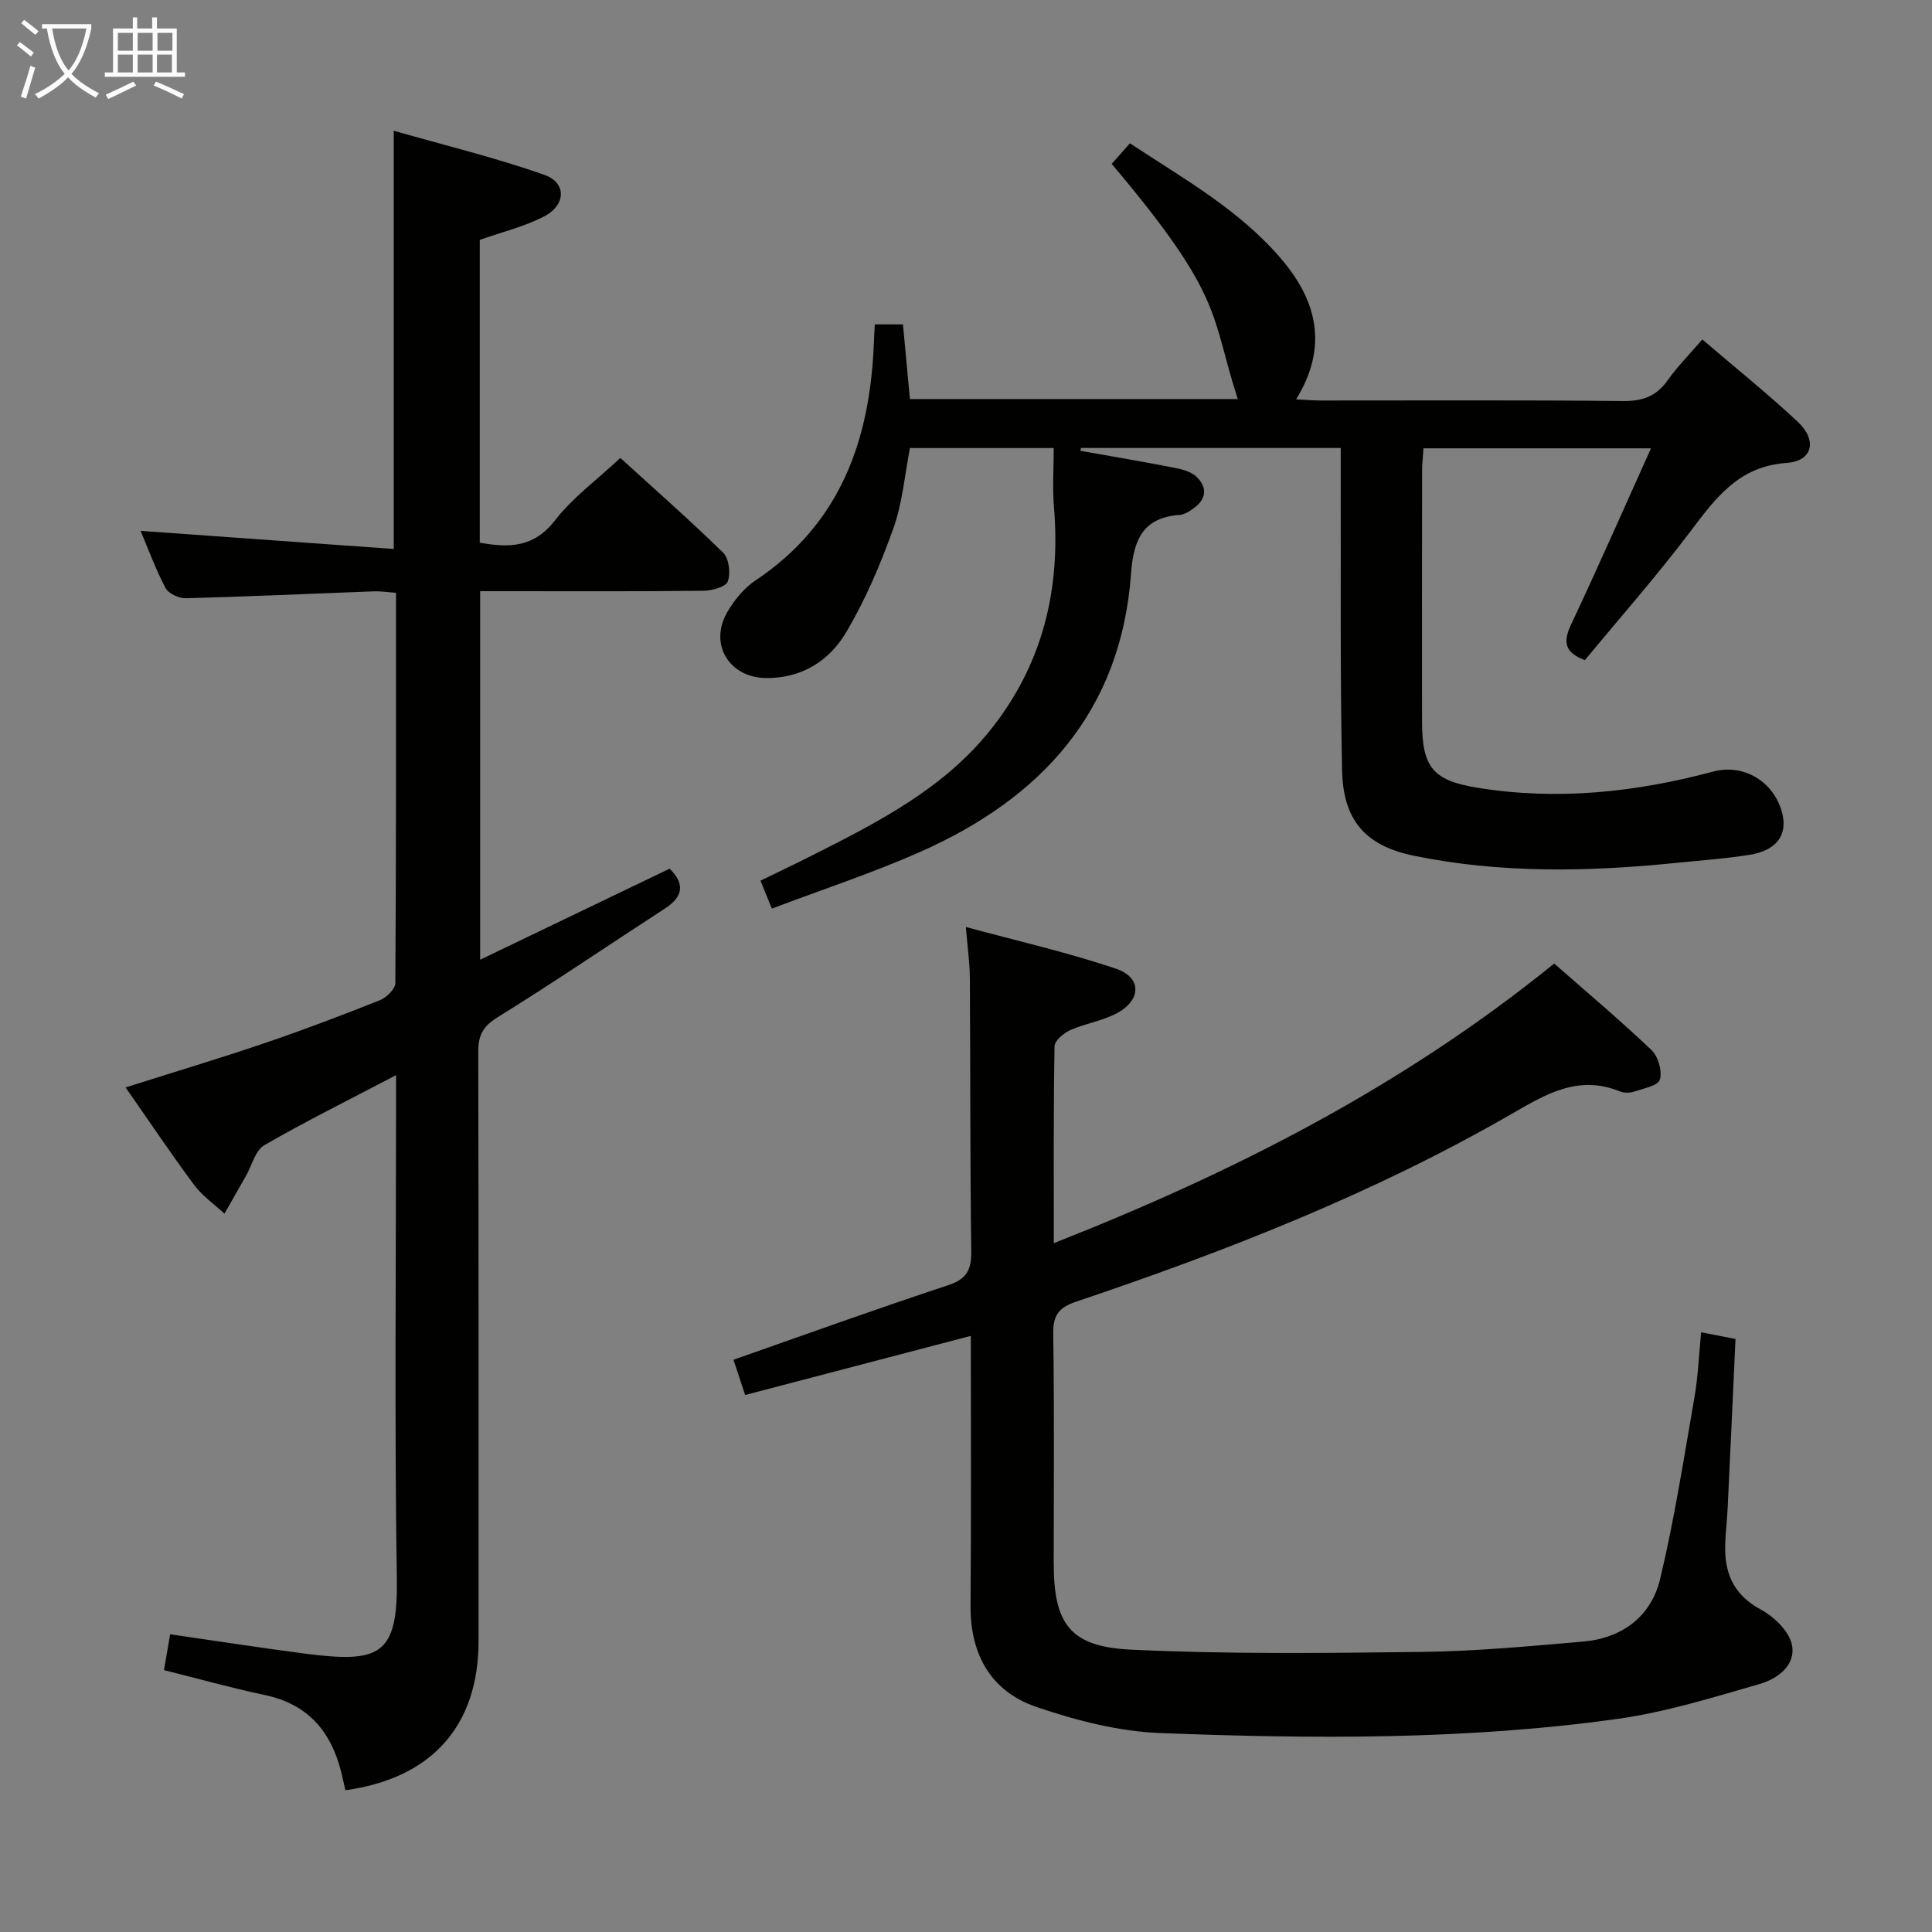 <svg enable-background="new 0 0 400 400" viewBox="0 0 400 400" xmlns="http://www.w3.org/2000/svg"><rect x="0" y="0" width="400" height="400" fill="#808080" stroke="none"/><g fill="#010100"><path d="m82 222.6c-9.74 5.11-18.67 9.53-27.28 14.5-1.86 1.08-2.56 4.17-3.79 6.34-1.49 2.61-2.98 5.23-4.46 7.84-2.11-1.97-4.58-3.67-6.28-5.95-4.82-6.5-9.33-13.23-14.19-20.19 10-3.17 19.49-6.01 28.87-9.2 8.01-2.72 15.93-5.73 23.78-8.86 1.36-.54 3.19-2.31 3.2-3.53.18-26.81.14-53.63.14-80.82-1.72-.12-3.18-.35-4.62-.3-12.96.48-25.91 1.09-38.88 1.43-1.43.04-3.61-.96-4.22-2.12-2.07-3.93-3.6-8.14-5.16-11.83 17.38 1.24 34.69 2.48 52.41 3.75 0-29.15 0-57.17 0-86.59 10.49 3 21.02 5.55 31.19 9.13 4.64 1.63 4.48 6.28-.09 8.63-4.08 2.1-8.66 3.2-13.29 4.83v62.69c6.18 1.14 11.27.97 15.6-4.64 3.61-4.68 8.6-8.31 13.5-12.9 6.76 6.16 14.21 12.7 21.29 19.62 1.22 1.19 1.58 4.27.96 5.96-.42 1.13-3.27 1.9-5.05 1.92-13.49.16-26.99.09-40.49.09-1.8 0-3.6 0-5.73 0v76.3c13.3-6.39 26.24-12.61 39.23-18.85 3.27 3.22 2.75 5.84-1.03 8.29-11.57 7.5-22.97 15.28-34.69 22.54-3.03 1.88-3.91 3.78-3.9 7.11.09 40.66.06 81.31.06 121.97 0 17.52-9.66 28.42-27.57 30.89-.29-1.25-.56-2.52-.87-3.78-2.12-8.45-6.95-14.08-15.85-15.94-6.94-1.46-13.77-3.39-20.84-5.15.44-2.54.83-4.79 1.28-7.42 9.28 1.34 18.53 2.79 27.8 3.99 15.5 2.01 19.37.5 19.13-15.45-.5-32.65-.16-65.31-.16-97.97 0-1.81 0-3.62 0-6.33z"/><path d="m159.8 188.12c-.92-2.28-1.53-3.78-2.35-5.79 3.67-1.79 7.22-3.46 10.71-5.23 13.54-6.84 27.09-13.72 36.85-25.91 10.85-13.55 14.63-29.13 13.2-46.24-.33-3.93-.05-7.9-.05-12.19-10.34 0-19.77 0-29.76 0-1.07 5.43-1.53 11.28-3.43 16.61-2.65 7.44-5.8 14.83-9.82 21.6-3.49 5.89-9.26 9.52-16.62 9.41-7.57-.12-11.75-7-8.01-13.55 1.45-2.53 3.5-5.06 5.9-6.66 17.65-11.77 23.74-29.17 24.51-49.27.04-1.14.11-2.28.19-3.74h5.83c.47 5.06.94 10.12 1.44 15.46h67.88c-5.72-17.54-2.61-20.9-26.11-48.69 1.12-1.26 2.28-2.57 3.78-4.26 11.17 7.38 22.84 13.85 31.54 24.19 7.28 8.65 9.48 18.1 2.86 28.82 2.06.1 3.63.24 5.2.24 20.83.01 41.66-.11 62.49.11 4.08.04 6.91-1 9.26-4.32 2-2.83 4.48-5.31 7.16-8.43 6.77 5.8 13.49 11.19 19.76 17.05 4.08 3.82 3.1 8.13-2.28 8.51-9.99.7-14.73 7.28-19.99 14.24-6.91 9.15-14.51 17.77-21.81 26.6-4.38-1.68-4.49-3.91-2.82-7.46 5.58-11.83 10.83-23.81 16.51-36.4-16.1 0-31.31 0-47.1 0-.1 1.53-.29 3.12-.29 4.71-.02 17.33-.03 34.66-.01 51.99.02 9.39 2.31 12.09 11.5 13.58 16.51 2.67 32.71.94 48.77-3.35 6.53-1.75 12.81 2.3 14.34 8.78 1.05 4.42-1.28 7.57-6.8 8.45-5.08.81-10.24 1.17-15.37 1.69-18.1 1.83-36.19 2.18-54.1-1.49-10.1-2.07-14.69-7.36-14.9-17.74-.42-20.15-.22-40.32-.28-60.48-.01-1.96 0-3.91 0-6.21-18.3 0-36.03 0-53.77 0-.04.19-.08.39-.12.58 6.51 1.16 13.03 2.26 19.52 3.53 1.58.31 3.4.79 4.51 1.84 2.13 2.02 2.18 4.43-.36 6.36-.91.69-2.03 1.46-3.1 1.54-7.67.56-9.59 5.21-10.09 12.15-2.05 28.5-18.54 46.49-43.58 57.59-9.96 4.42-20.38 7.83-30.79 11.78z"/><path d="m201 276.58c-15.83 4.15-31.06 8.14-46.73 12.24-.78-2.36-1.58-4.78-2.41-7.3 14.96-5.24 29.61-10.54 44.4-15.41 3.93-1.3 4.88-3.22 4.83-7.12-.26-18.82-.17-37.65-.29-56.48-.02-3.1-.47-6.2-.83-10.59 10.86 2.95 21.16 5.28 31.1 8.65 5.3 1.8 5.27 6.39.29 9.14-2.99 1.65-6.59 2.15-9.74 3.55-1.37.61-3.27 2.19-3.29 3.36-.23 13.3-.15 26.61-.15 40.76 37.37-14.7 72.26-32.47 103.6-57.89 6.82 5.99 13.68 11.76 20.16 17.93 1.38 1.32 2.24 4.34 1.72 6.1-.37 1.26-3.4 1.84-5.33 2.48-.89.3-2.1.32-2.96-.04-8.62-3.5-15.29.56-22.52 4.73-28.47 16.41-58.94 28.33-90 38.79-3.6 1.21-4.85 2.78-4.79 6.63.24 15.82.1 31.65.1 47.48 0 12.56 3.3 17.34 15.97 17.95 20.07.96 40.22.72 60.33.47 11.11-.14 22.23-1.18 33.31-2.14 8.09-.7 14.09-5.2 15.95-12.99 2.96-12.39 4.91-25.02 7.1-37.59.74-4.23.9-8.56 1.38-13.46 2.31.45 4.45.87 7.12 1.39-.55 11.84-1.07 23.44-1.63 35.04-.13 2.82-.52 5.64-.51 8.46.03 5.56 2.13 9.69 7.39 12.53 2.74 1.48 5.82 4.45 6.42 7.25.91 4.26-3 7.1-6.69 8.16-9.69 2.78-19.43 5.83-29.37 7.21-31.42 4.39-63.08 4.16-94.68 2.94-8.62-.33-17.41-2.59-25.63-5.39-9.45-3.21-13.75-10.85-13.68-20.99.15-18.28.06-36.59.06-55.85z"/></g><path d="m6.4 11.7c-1-.8-1.9-1.6-2.9-2.3l.6-.7c.9.7 1.9 1.4 2.9 2.2zm-2.1 8.3c.7-2.1 1.4-4.2 2-6.4.2.1.6.3 1 .4-.7 2.3-1.3 4.4-1.9 6.4zm3-12.8c-1.1-.9-2.1-1.7-2.9-2.4l.6-.7c1 .8 2 1.5 3 2.4zm1.4-1.3v-.9h10.2v.9c-.9 4.2-2.3 7.3-4.1 9.4 1.3 1.4 3.2 2.7 5.7 4-.2.2-.4.5-.7.9-2.5-1.4-4.4-2.7-5.7-4.2-1.4 1.5-3.5 3-6.1 4.4 0 0 0 0-.1-.1-.3-.4-.5-.7-.7-.8 2.7-1.3 4.7-2.8 6.2-4.2-1.8-2.2-3-5.3-3.7-9.4zm9.2 0h-7.1c.6 3.8 1.7 6.7 3.4 8.7 1.7-2 2.9-4.8 3.7-8.7z" fill="#fafbfa"/><path d="m31.6 3.6h.9v2.3h4.1v9.1h1.7v.9h-16.6v-.9h1.7v-9.1h4.1v-2.3h.9v2.3h3.1v-2.3zm-4 13.3.6.8c-1.9.9-3.8 1.9-5.8 2.8-.2-.3-.3-.6-.5-.9 2-.9 3.9-1.8 5.7-2.7zm-3.2-10.1v3.7h3.1v-3.7zm0 4.5v3.7h3.1v-3.7zm4.1-4.5v3.7h3.1v-3.7zm0 4.5v3.7h3.1v-3.7zm9.1 9.1c-2.1-1.1-4.1-2-5.8-2.7l.5-.8c2.2.9 4.1 1.8 5.8 2.6zm-1.9-13.6h-3.1v3.7h3.1zm-3.2 4.5v3.7h3.1v-3.7z" fill="#fafbfa"/></svg>